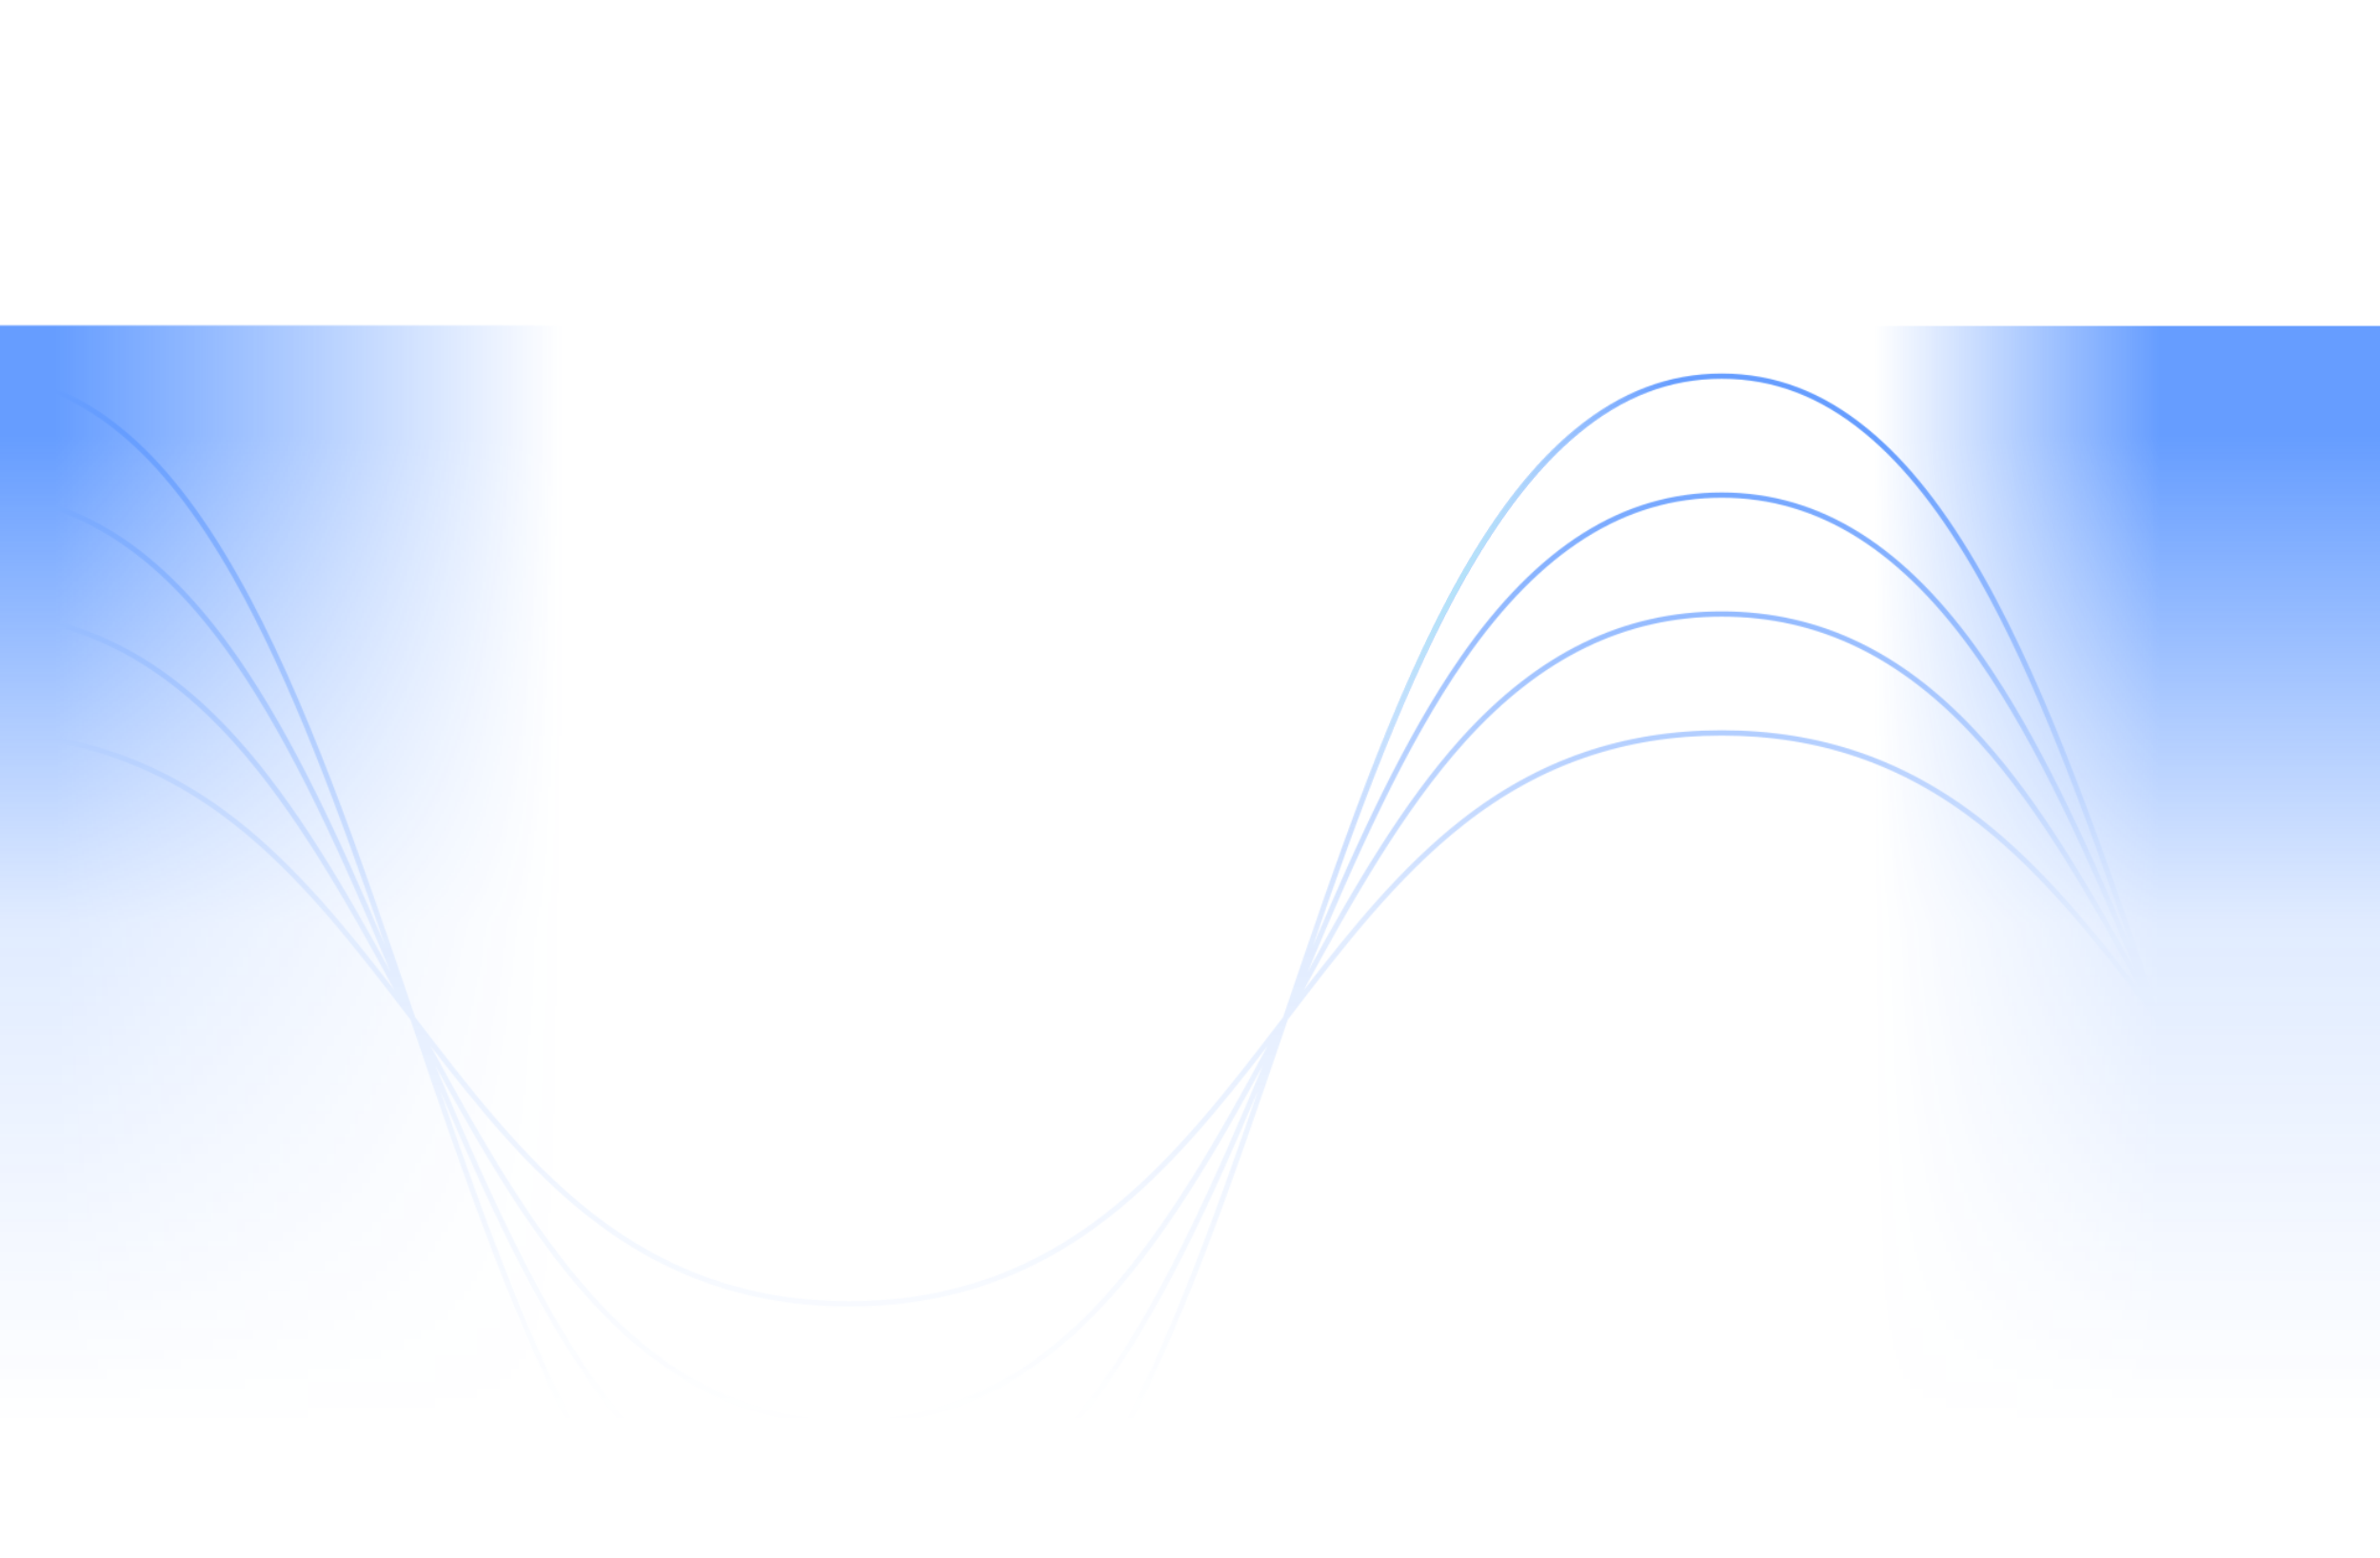 <svg width="2040" height="1336" id="Layer_1" data-name="Layer 1" xmlns="http://www.w3.org/2000/svg" xmlns:xlink="http://www.w3.org/1999/xlink" viewBox="0 0 2040 1336">
    <defs>
        <style>.cls-1{fill:#fff;}.cls-2{fill:url(#linear-gradient);}.cls-3{fill:url(#linear-gradient-2);}.cls-4{opacity:0.6;}.cls-5{mask:url(#mask);}.cls-6{fill:url(#linear-gradient-3);}.cls-7{fill:url(#radial-gradient);}</style>
        <linearGradient id="linear-gradient" x1="-1237.53" y1="-6879" x2="-1237.53" y2="-5934.91" gradientTransform="translate(1398.57 7284.48)" gradientUnits="userSpaceOnUse">
            <stop offset="0.38"/>
            <stop offset="0.84" stop-opacity="0"/>
        </linearGradient>
        <linearGradient id="linear-gradient-2" x1="6367.96" y1="3577.97" x2="6367.96" y2="4205.37" gradientTransform="translate(-4447.63 -3013.71)" gradientUnits="userSpaceOnUse">
            <stop offset="0.61"/>
            <stop offset="1" stop-opacity="0"/>
        </linearGradient>
        <mask id="mask" x="-755.43" y="152.51" width="3724.69" height="1323.98" maskUnits="userSpaceOnUse">
            <path class="cls-1" d="M2000.35,1043.18c66,51.79,139,77,223.46,77v-4.51c-83.37,0-155.55-24.86-220.68-76C1945,994,1897.63,932,1851.82,872.08c-46-135.34-93.51-275.25-152-378.59-31.6-55.82-63.78-96.83-98.41-125.38-39-32.19-80.13-47.84-125.62-47.84s-86.57,15.65-125.61,47.84c-34.62,28.55-66.81,69.56-98.41,125.38-58.49,103.34-106,243.25-152,378.59C1054,932,1006.59,994,948.48,1039.63c-65.13,51.14-137.31,76-220.67,76s-155.54-24.86-220.67-76C449,994,401.64,932,355.83,872.08c-46-135.34-93.5-275.25-152-378.59-31.59-55.82-63.78-96.83-98.41-125.38-39-32.19-80.13-47.84-125.61-47.84v4.52c44.39,0,84.54,15.31,122.74,46.8,34.19,28.19,66,68.79,97.36,124.12,49.37,87.24,91,200.84,130.46,315.7-38.31-90.37-78.81-179.13-126.65-248-66-95-139.23-141.18-223.91-141.18v4.52C62.9,426.76,134.93,472.3,200,566c51,73.45,93.76,169.87,134.41,266.65-39.55-72.46-81.27-144.15-130.88-199.34-66-73.41-139.18-109.09-223.74-109.09v4.51c83.21,0,155.3,35.2,220.38,107.6,52.57,58.47,96.35,135.83,138.12,212.9-40.79-53-83.68-105.75-135-146.08-65.95-51.79-139-77-223.45-77v4.51c83.36,0,155.54,24.86,220.67,76C258.6,752.32,306,814.28,351.79,874.24c46,135.34,93.5,275.25,152,378.59,31.59,55.82,63.78,96.83,98.41,125.38,39,32.19,80.13,47.83,125.61,47.83s86.57-15.64,125.62-47.83c34.62-28.55,66.81-69.56,98.4-125.38,58.49-103.34,106-243.25,152-378.59,45.81-60,93.19-121.92,151.31-167.55,65.12-51.14,137.3-76,220.66-76s155.55,24.86,220.68,76c58.11,45.63,105.5,107.59,151.31,167.54,46,135.35,93.5,275.26,152,378.6,31.6,55.82,63.79,96.83,98.42,125.38,39,32.19,80.13,47.83,125.62,47.83v-4.51c-44.4,0-84.55-15.31-122.75-46.8-34.19-28.19-66-68.79-97.36-124.13-49.37-87.23-91-200.83-130.46-315.68,38.31,90.36,78.81,179.12,126.65,248,66,95,139.23,141.18,223.92,141.18v-4.52c-83.1,0-155.13-45.54-220.22-139.23-51-73.45-93.76-169.88-134.41-266.66,39.55,72.47,81.27,144.16,130.88,199.35,66,73.4,139.18,109.09,223.75,109.09v-4.52c-83.22,0-155.31-35.19-220.39-107.59-52.57-58.47-96.35-135.83-138.12-212.9C1906.09,950.06,1949,1002.85,2000.35,1043.18ZM1255.7,495.71c31.32-55.33,63.16-95.93,97.35-124.12,38.2-31.49,78.35-46.8,122.74-46.8s84.55,15.31,122.75,46.8c34.19,28.19,66,68.79,97.35,124.12,49.38,87.24,91,200.85,130.47,315.71-38.31-90.37-78.81-179.14-126.65-248-66-95-139.23-141.18-223.92-141.18s-157.92,46.18-223.91,141.18c-47.83,68.86-88.33,157.62-126.64,248C1164.72,696.55,1206.33,583,1255.7,495.71Zm574.72,336.93c-39.56-72.47-81.27-144.15-130.88-199.34-66-73.41-139.18-109.09-223.75-109.09s-157.74,35.68-223.73,109.09c-49.61,55.19-91.33,126.88-130.88,199.34,40.66-96.78,83.39-193.2,134.41-266.65,65.08-93.69,137.11-139.23,220.2-139.23S1630.92,472.3,1696,566C1747,639.44,1789.76,735.86,1830.42,832.64ZM504.35,1043.18c66,51.79,139,77,223.46,77s157.5-25.17,223.45-77c51.36-40.33,94.26-93.12,135-146.08-41.77,77.07-85.55,154.43-138.11,212.9-65.08,72.4-137.17,107.59-220.38,107.59S572.51,1182.4,507.43,1110c-52.57-58.47-96.35-135.83-138.12-212.9C410.1,950.06,453,1002.85,504.35,1043.18Zm578.08-129.51C1041.77,1010.45,999,1106.88,948,1180.33c-65.08,93.69-137.11,139.23-220.21,139.23S572.69,1274,507.6,1180.33c-51-73.45-93.76-169.88-134.41-266.66,39.55,72.47,81.27,144.16,130.88,199.35,66,73.4,139.18,109.09,223.74,109.09S885.56,1186.42,951.55,1113C1001.16,1057.83,1042.88,986.14,1082.43,913.67ZM947.91,1250.6c-31.32,55.34-63.17,95.94-97.36,124.13-38.2,31.49-78.34,46.8-122.74,46.8s-84.54-15.31-122.74-46.8c-34.19-28.19-66-68.79-97.36-124.13-49.37-87.23-91-200.83-130.46-315.68,38.31,90.36,78.81,179.12,126.65,248,66,95,139.23,141.18,223.91,141.18s157.92-46.18,223.91-141.18c47.84-68.87,88.34-157.64,126.65-248C1038.9,1049.76,997.28,1163.37,947.91,1250.6Zm751.34-547.46c-66-51.79-139-77-223.46-77s-157.5,25.17-223.45,77c-51.35,40.33-94.25,93.12-135,146.08,41.77-77.07,85.55-154.43,138.11-212.9,65.09-72.4,137.17-107.6,220.38-107.6s155.31,35.2,220.39,107.6c52.57,58.47,96.35,135.83,138.12,212.9C1793.51,796.26,1750.61,743.47,1699.25,703.14Z"/>
            <rect class="cls-2" x="-437.48" y="405.48" width="1197.05" height="944.09" transform="translate(-716.48 1038.57) rotate(-90)"/>
            <rect class="cls-3" x="1321.81" y="564.26" width="1197.05" height="627.4" transform="translate(2798.29 -1042.37) rotate(90)"/>
        </mask>
        <linearGradient id="linear-gradient-3" x1="1106.92" y1="373.8" x2="1106.92" y2="1444.67" gradientUnits="userSpaceOnUse">
            <stop offset="0" stop-color="#005cff"/>
            <stop offset="0.23" stop-color="#005cff" stop-opacity="0.52"/>
            <stop offset="0.39" stop-color="#005cff" stop-opacity="0.2"/>
            <stop offset="0.79" stop-color="#005cff" stop-opacity="0"/>
        </linearGradient>
        <radialGradient id="radial-gradient" cx="1263.34" cy="478.1" fx="1167.995" fy="468.273" r="548.67" gradientUnits="userSpaceOnUse">
            <stop offset="0.09" stop-color="#7ed3f4"/>
            <stop offset="0.48" stop-color="#fff" stop-opacity="0"/>
        </radialGradient>
    </defs>
    <g class="cls-4">
        <g class="cls-5">
            <rect class="cls-6" x="-755.43" y="152.51" width="3724.69" height="1108.63"/>
        </g>
        <path class="cls-7" d="M2223.71,1426c-45.48,0-86.57-15.65-125.61-47.83-34.62-28.54-66.81-69.56-98.4-125.38-58.55-103.42-106.11-243.48-152.11-378.93-45.94-135.26-93.44-275.12-151.77-378.18-31.33-55.33-63.17-95.94-97.36-124.13-38.21-31.49-78.36-46.81-122.76-46.81s-84.56,15.32-122.76,46.81c-34.19,28.19-66,68.8-97.36,124.13-58.33,103.06-105.83,242.92-151.76,378.18-46,135.45-93.56,275.51-152.1,378.94-31.6,55.82-63.79,96.83-98.41,125.37-39,32.18-80.12,47.83-125.6,47.83s-86.56-15.65-125.6-47.83c-34.62-28.54-66.81-69.56-98.4-125.38C445.16,1149.37,397.6,1009.31,351.6,873.86,305.66,738.6,258.16,598.74,199.83,495.68c-31.32-55.33-63.17-95.94-97.36-124.13-38.21-31.49-78.36-46.81-122.76-46.81v-4.47c45.48,0,86.56,15.65,125.6,47.83,34.62,28.55,66.81,69.56,98.41,125.38C262.26,596.91,309.83,737,355.83,872.42c45.93,135.25,93.43,275.11,151.76,378.17,31.33,55.34,63.17,95.94,97.37,124.13,38.2,31.5,78.35,46.81,122.75,46.81s84.56-15.31,122.76-46.81c34.19-28.19,66-68.79,97.36-124.13,58.33-103.06,105.83-242.92,151.76-378.17,46-135.45,93.56-275.51,152.1-378.94,31.6-55.82,63.79-96.83,98.41-125.38,39-32.18,80.12-47.83,125.6-47.83s86.56,15.65,125.6,47.83c34.62,28.55,66.81,69.56,98.41,125.38,58.54,103.43,106.11,243.49,152.11,378.94,45.93,135.25,93.43,275.11,151.77,378.17,31.32,55.34,63.16,95.94,97.36,124.13,38.2,31.5,78.36,46.81,122.76,46.81Z"/>
    </g>
</svg>
